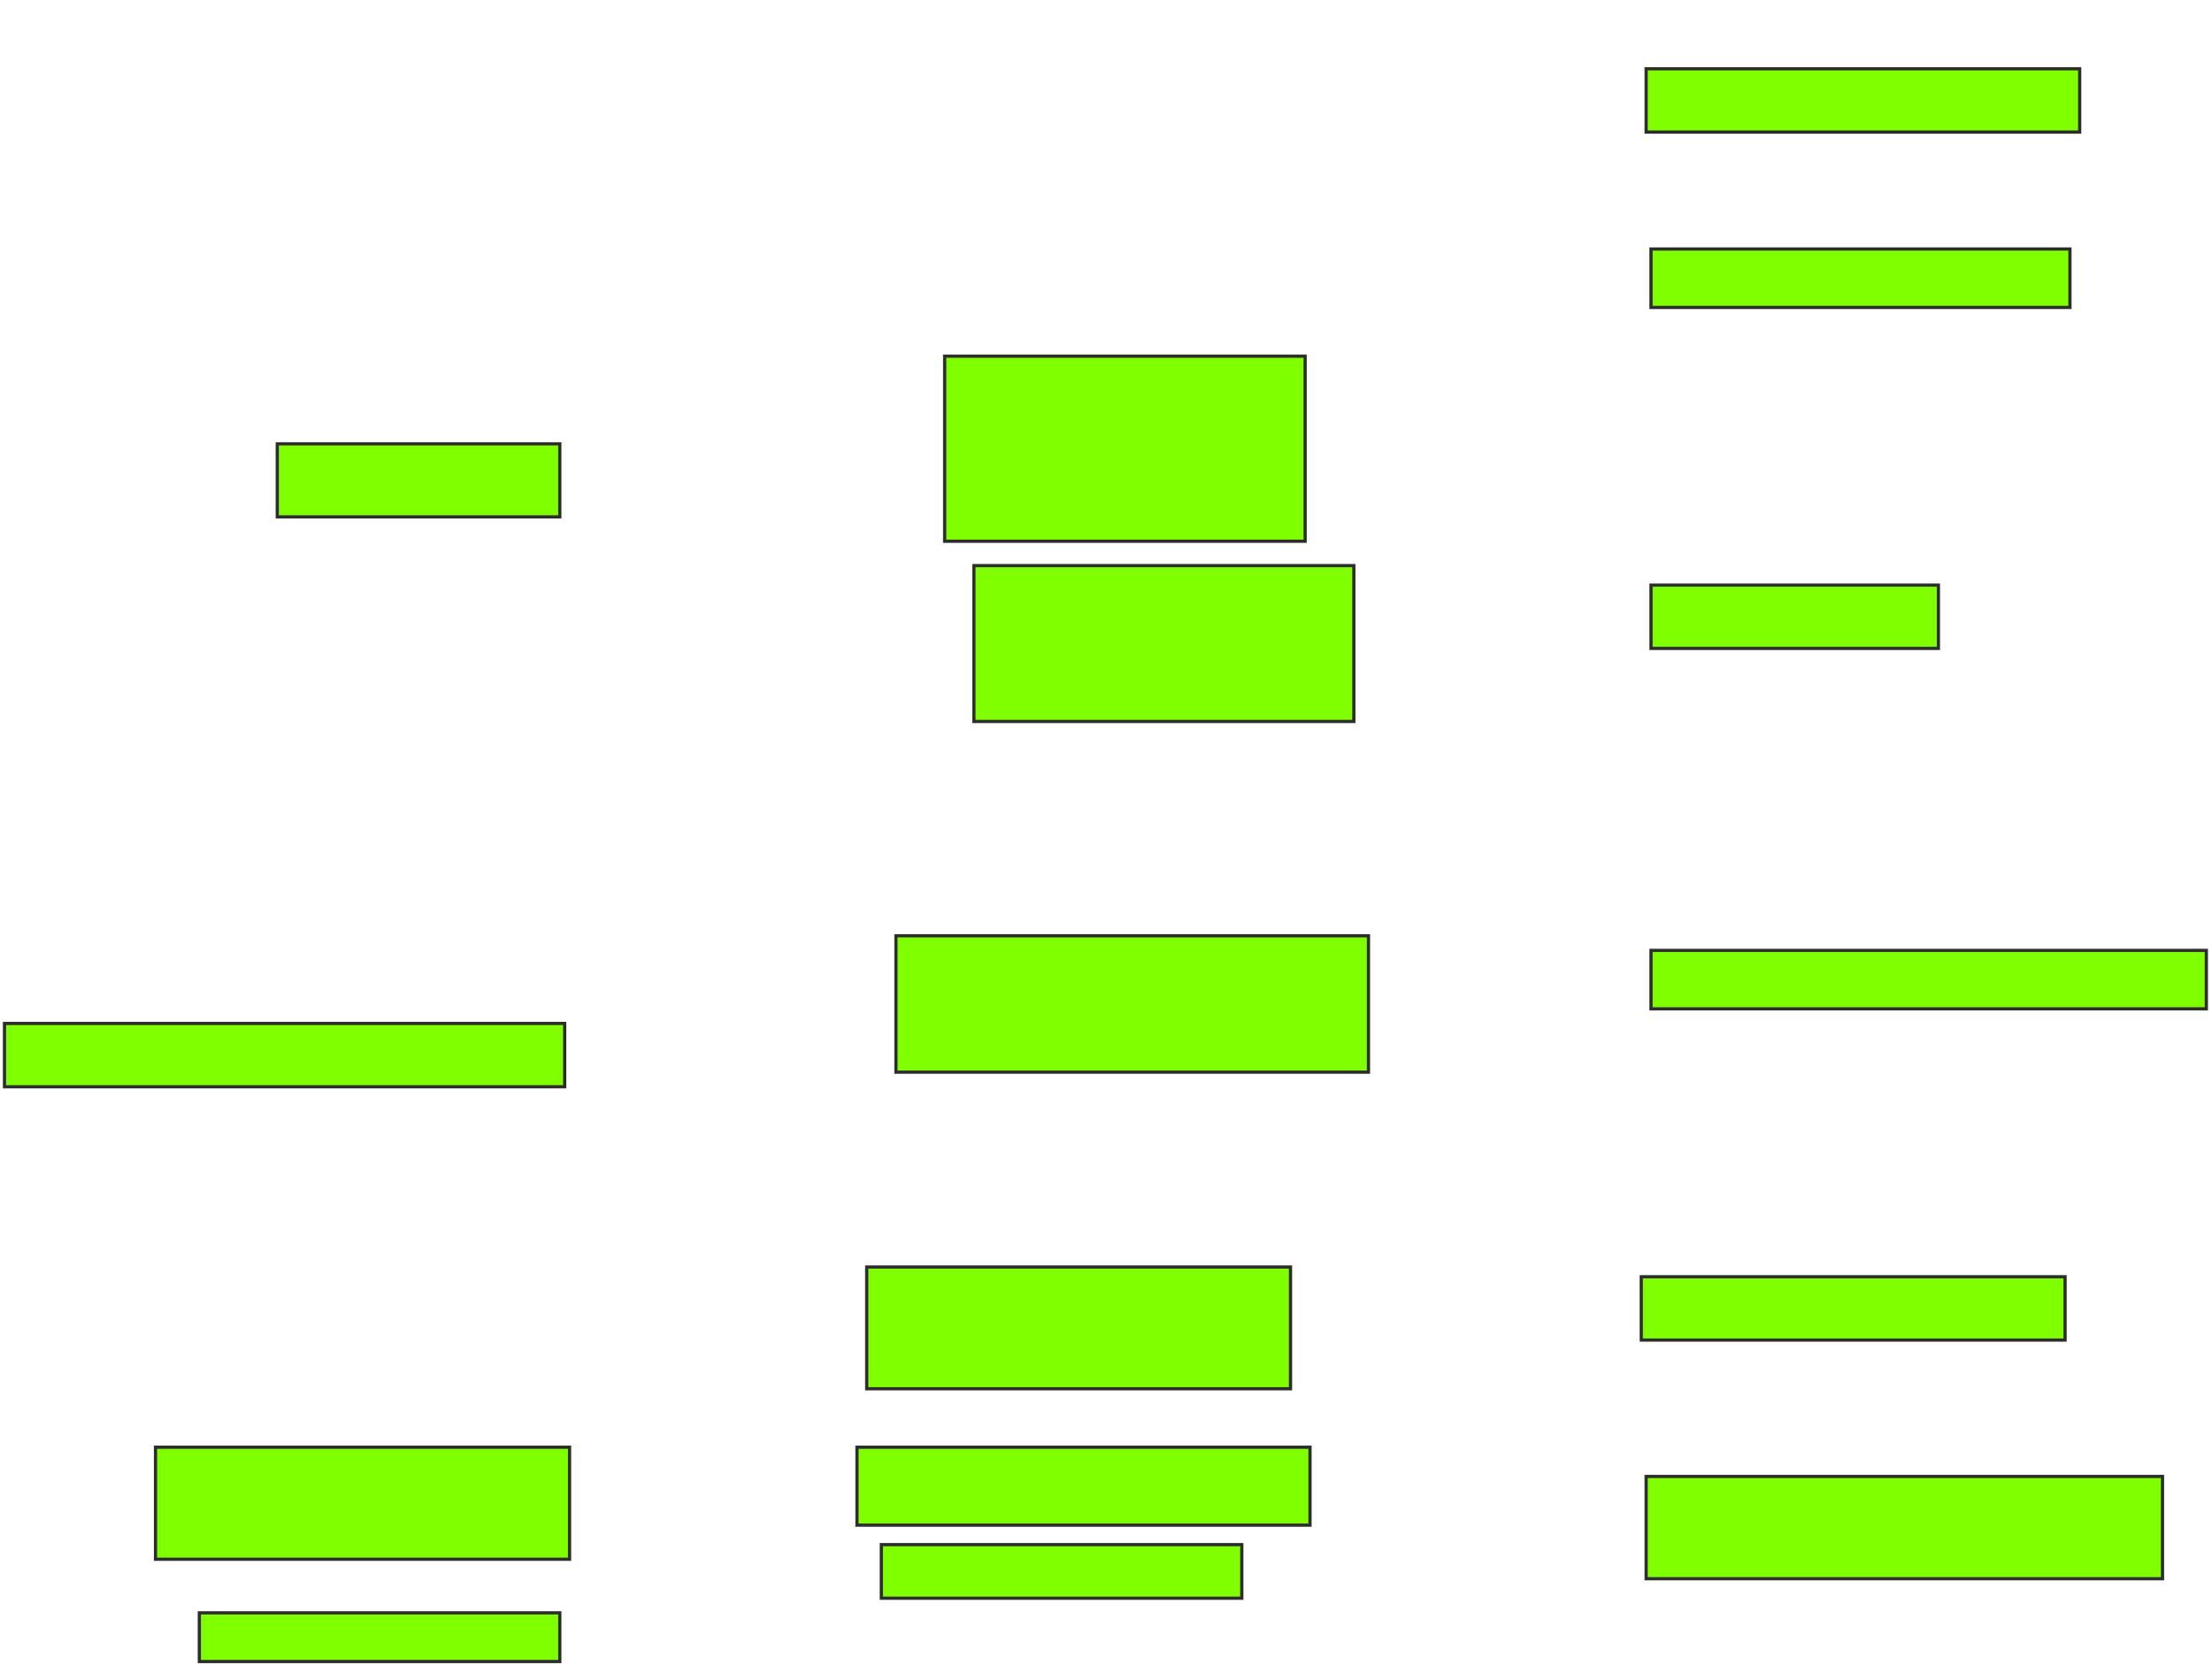 <svg height="518" width="688" xmlns="http://www.w3.org/2000/svg">
 <!-- Created with Image Occlusion Enhanced -->
 <g>
  <title>Labels</title>
 </g>
 <g>
  <title>Masks</title>
  <rect fill="#7fff00" height="19.697" id="c09be6b8bc8741bbb1d7e32129a74fe5-ao-1" stroke="#2D2D2D" width="134.848" x="512" y="21.394"/>
  <rect fill="#7fff00" height="18.182" id="c09be6b8bc8741bbb1d7e32129a74fe5-ao-2" stroke="#2D2D2D" width="130.303" x="513.515" y="77.455"/>
  <rect fill="#7fff00" height="19.697" id="c09be6b8bc8741bbb1d7e32129a74fe5-ao-3" stroke="#2D2D2D" width="89.394" x="513.515" y="182"/>
  <rect fill="#7fff00" height="18.182" id="c09be6b8bc8741bbb1d7e32129a74fe5-ao-4" stroke="#2D2D2D" width="172.727" x="513.515" y="295.636"/>
  <rect fill="#7fff00" height="19.697" id="c09be6b8bc8741bbb1d7e32129a74fe5-ao-5" stroke="#2D2D2D" width="131.818" x="510.485" y="397.152"/>
  <rect fill="#7fff00" height="31.818" id="c09be6b8bc8741bbb1d7e32129a74fe5-ao-6" stroke="#2D2D2D" width="160.606" x="512" y="459.273"/>
  <rect fill="#7fff00" height="42.424" id="c09be6b8bc8741bbb1d7e32129a74fe5-ao-7" stroke="#2D2D2D" width="146.97" x="278.667" y="291.091"/>
  <rect fill="#7fff00" height="48.485" id="c09be6b8bc8741bbb1d7e32129a74fe5-ao-8" stroke="#2D2D2D" width="118.182" x="302.909" y="175.939"/>
  <rect fill="#7fff00" height="57.576" id="c09be6b8bc8741bbb1d7e32129a74fe5-ao-9" stroke="#2D2D2D" width="112.121" x="293.818" y="110.788"/>
  <rect fill="#7fff00" height="37.879" id="c09be6b8bc8741bbb1d7e32129a74fe5-ao-10" stroke="#2D2D2D" width="131.818" x="269.576" y="394.121"/>
  <rect fill="#7fff00" height="24.242" id="c09be6b8bc8741bbb1d7e32129a74fe5-ao-11" stroke="#2D2D2D" width="140.909" x="266.545" y="450.182"/>
  <rect fill="#7fff00" height="16.667" id="c09be6b8bc8741bbb1d7e32129a74fe5-ao-12" stroke="#2D2D2D" width="112.121" x="274.121" y="480.485"/>
  <rect fill="#7fff00" height="34.848" id="c09be6b8bc8741bbb1d7e32129a74fe5-ao-13" stroke="#2D2D2D" width="128.788" x="48.364" y="450.182"/>
  <rect fill="#7fff00" height="15.152" id="c09be6b8bc8741bbb1d7e32129a74fe5-ao-14" stroke="#2D2D2D" width="112.121" x="62" y="501.697"/>
  <rect fill="#7fff00" height="19.697" id="c09be6b8bc8741bbb1d7e32129a74fe5-ao-15" stroke="#2D2D2D" width="174.242" x="1.394" y="318.364"/>
  
  <rect fill="#7fff00" height="22.727" id="c09be6b8bc8741bbb1d7e32129a74fe5-ao-17" stroke="#2D2D2D" width="87.879" x="86.242" y="138.061"/>
 </g>
</svg>